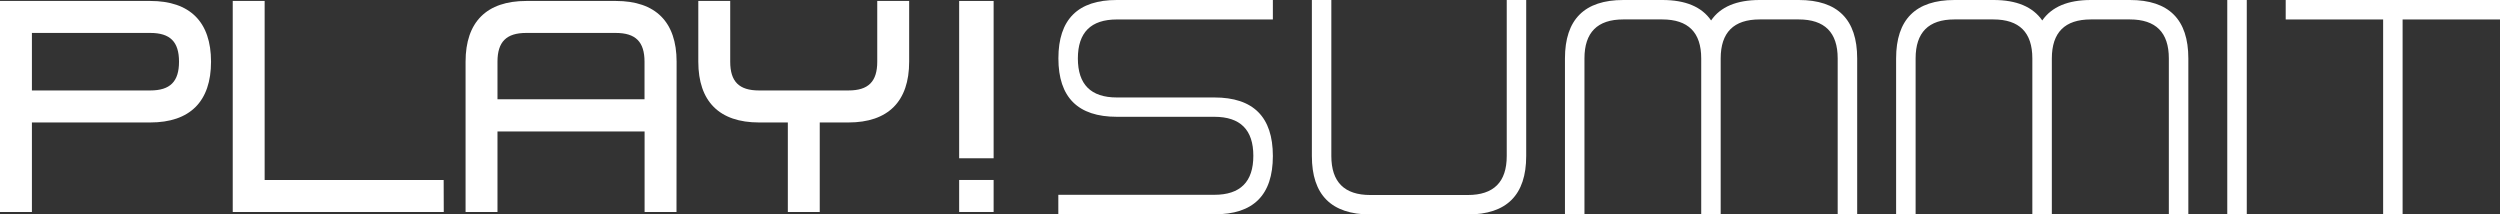 <svg id="Layer_1" data-name="Layer 1" xmlns="http://www.w3.org/2000/svg" viewBox="0 0 705.1 60.44"><rect x="0" y="0" width="705.1" height="60.44" fill="#333333" stroke="none"/><defs><style>.cls-1{fill:#fff;}</style></defs><path class="cls-1" d="M9,59.79H0V.27H42.38C53.59.27,59.52,6.19,59.52,17.4S53.59,34.54,42.38,34.54H9ZM9,25.51H42.38c5.61,0,8.11-2.5,8.11-8.11S48,9.29,42.38,9.29H9Z"/><path class="cls-1" d="M125.16,59.79H65.64V.27h9V50.76h50.49Z"/><path class="cls-1" d="M190.8,59.79h-9V37.07H140.31V59.79h-9V17.4c0-11.21,5.93-17.13,17.14-17.13h25.25c11.21,0,17.13,5.92,17.13,17.13ZM140.31,28h41.47V17.4c0-5.6-2.5-8.11-8.11-8.11H148.42c-5.61,0-8.11,2.51-8.11,8.11Z"/><path class="cls-1" d="M231.2,59.79h-9V34.54h-8.11c-11.21,0-17.14-5.93-17.14-17.14V.27h9V17.4c0,5.61,2.5,8.11,8.11,8.11h25.25c5.61,0,8.11-2.5,8.11-8.11V.27h9V17.4c0,11.21-5.93,17.14-17.14,17.14H231.2Z"/><path class="cls-1" d="M315,0h44V5.49H315q-11,0-11,11t11,11h27.47Q359,27.47,359,44T342.49,60.44h-44v-5.5h44q11,0,11-11t-11-11H315q-16.49,0-16.49-16.48T315,0Z"/><path class="cls-1" d="M370,44V0h5.49V44q0,11,11,11h27.47q11,0,11-11V0h5.49V44q0,16.48-16.48,16.49H386.44Q370,60.44,370,44Z"/><path class="cls-1" d="M446.88,16.48v44h-5.5v-44Q441.38,0,457.86,0h11q9.78,0,13.74,5.77Q486.54,0,496.32,0h11q16.48,0,16.48,16.48v44H518.3v-44q0-11-11-11h-11q-11,0-11,11v44h-5.49v-44q0-11-11-11h-11Q446.88,5.49,446.88,16.48Z"/><path class="cls-1" d="M540.28,16.48v44h-5.5v-44Q534.78,0,551.26,0h11Q572,0,576,5.77,580,0,589.72,0h11q16.49,0,16.48,16.48v44H611.7v-44q0-11-11-11h-11q-11,0-11,11v44h-5.5v-44q0-11-11-11h-11Q540.28,5.49,540.28,16.48Z"/><path class="cls-1" d="M633.68,60.44h-5.5V0h5.5Z"/><path class="cls-1" d="M705.1,0V5.49H677.63v55h-5.49V5.49H644.66V0Z"/><rect class="cls-1" x="270.52" y="50.76" width="9.72" height="9.03"/><rect class="cls-1" x="270.52" y="0.27" width="9.72" height="44.37"/></svg>